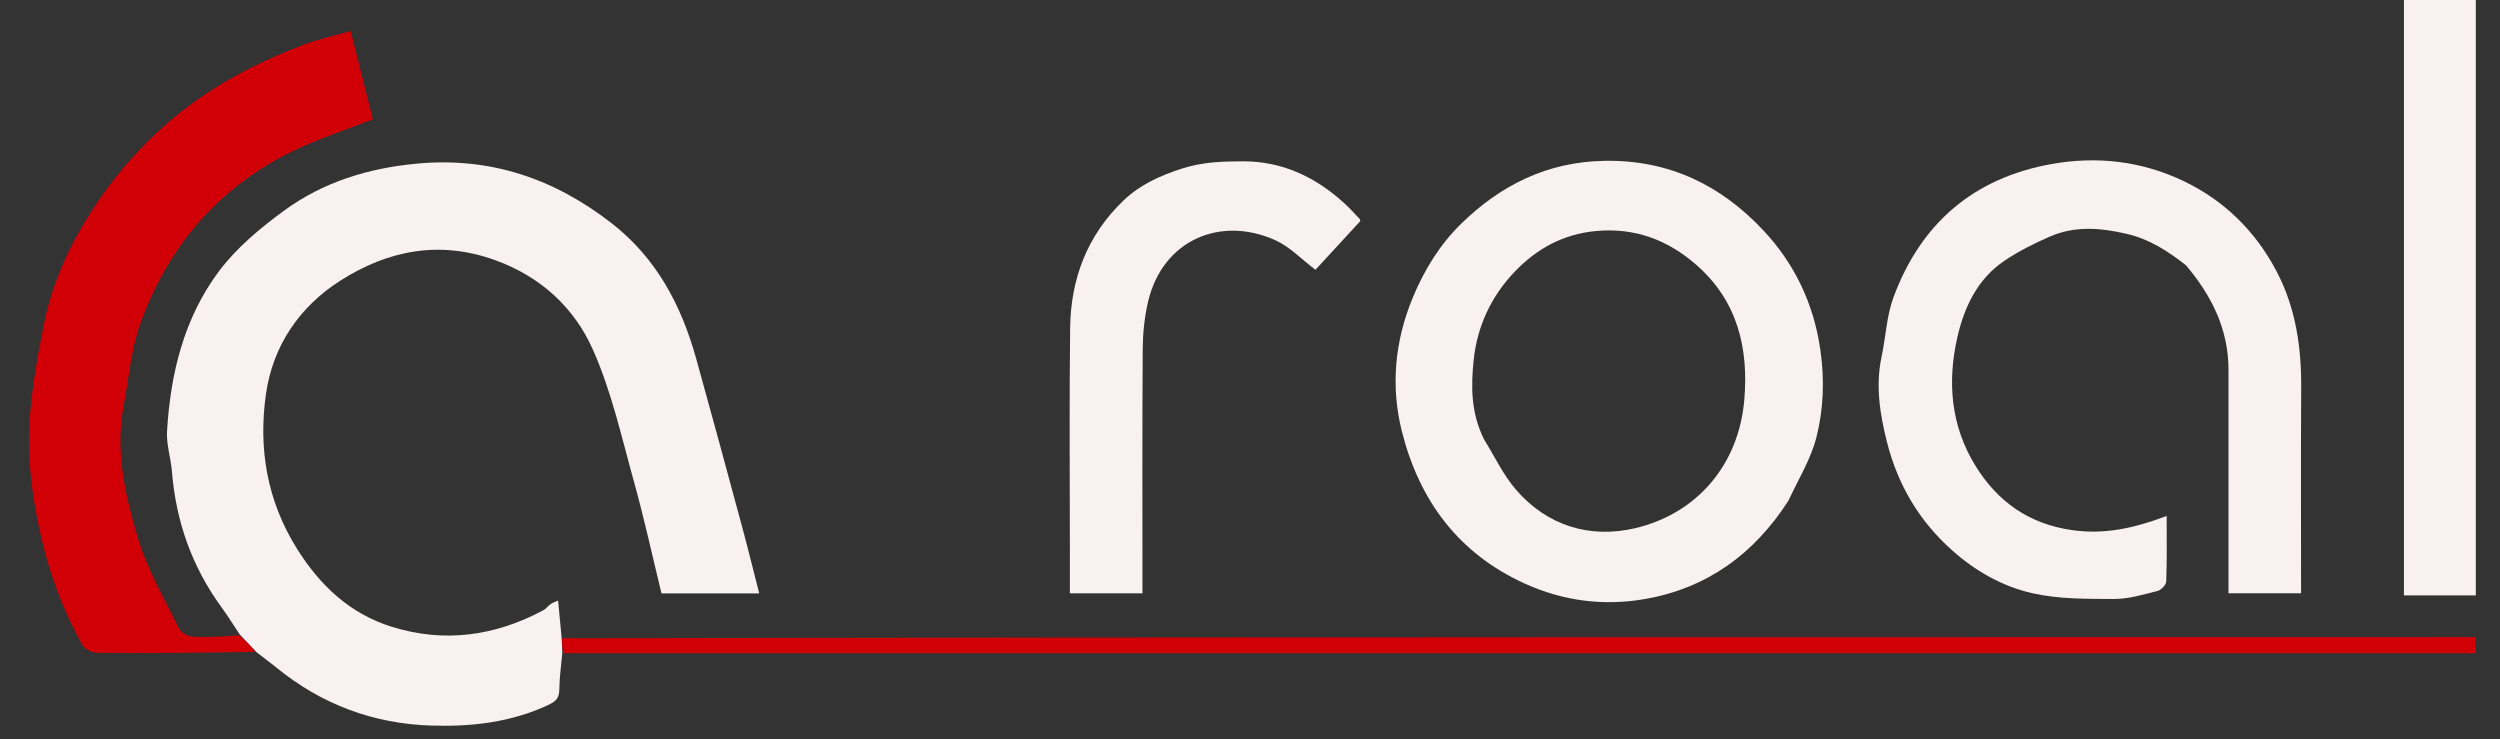 <svg version="1.1" id="Layer_1" xmlns="http://www.w3.org/2000/svg" xmlns:xlink="http://www.w3.org/1999/xlink" x="0px" y="0px"
	 width="100%" viewBox="0 325 930 275" enable-background="new 0 0 960 595" xml:space="preserve">
<rect x="0" y="325" width="930" height="275" fill="#333333" stroke="none"/>
<path fill="#000000" opacity="0" stroke="none" 
	d="
M553,961 
	C368.667,961 184.833,961 1,961 
	C1,641 1,321 1,1 
	C321,1 641,1 961,1 
	C961,321 961,641 961,961 
	C825.167,961 689.333,961 553,961 
M95.742,567.991 
	C98.096,569.762 100.514,571.453 102.793,573.315 
	C119.618,587.059 138.962,594.262 160.584,594.92 
	C175.462,595.373 190.022,593.728 203.881,587.287 
	C207.318,585.69 208.039,584.352 208.082,581.107 
	C208.14,576.734 208.778,572.369 210.082,568 
	C446.98,568 683.878,568 921.043,568 
	C920.931,565.655 920.854,564.05 920.756,561.999 
	C683.36,561.999 446.263,561.999 208.78,561.233 
	C208.398,557.013 208.016,552.794 207.619,548.41 
	C206.82,548.77 205.755,549.1 204.862,549.692 
	C203.907,550.325 203.225,551.409 202.234,551.943 
	C184.256,561.627 165.321,564.261 145.759,558.17 
	C130.225,553.334 119.035,542.845 110.44,529.075 
	C99.34,511.292 96.068,491.937 98.915,471.706 
	C101.462,453.618 111.429,439.078 126.598,429.402 
	C144.311,418.105 163.596,414.252 184.419,421.857 
	C201.223,427.995 213.576,439.448 220.485,454.899 
	C227.495,470.574 231.256,487.749 235.897,504.419 
	C239.717,518.142 242.743,532.087 246.072,545.736 
	C258.374,545.736 270.133,545.736 282.434,545.736 
	C280.225,537.122 278.2,528.857 275.98,520.645 
	C270.365,499.871 264.744,479.097 258.969,458.366 
	C253.456,438.574 244.201,421.044 227.629,408.125 
	C206.229,391.442 182.353,383.287 154.906,385.882 
	C136.974,387.578 120.302,392.704 105.859,403.224 
	C96.854,409.783 87.887,417.252 81.307,426.101 
	C68.42,443.432 63.401,464.041 62.141,485.419 
	C61.85,490.359 63.555,495.385 63.959,500.403 
	C65.458,518.991 71.429,535.891 82.457,550.986 
	C84.824,554.227 86.935,557.655 88.634,561.696 
	C82.982,561.796 77.315,562.156 71.686,561.847 
	C69.881,561.748 67.315,560.3 66.558,558.755 
	C61.166,547.743 54.821,536.945 51.343,525.312 
	C46.571,509.352 42.763,492.837 46.009,475.821 
	C47.969,465.551 48.775,454.844 52.297,445.131 
	C62.704,416.43 81.481,394.492 109.226,381.072 
	C118.559,376.557 128.536,373.374 138.697,369.395 
	C136.075,358.956 133.348,348.092 130.454,336.567 
	C124.423,338.286 118.502,339.518 112.923,341.648 
	C94.515,348.676 77.295,357.717 62.256,370.815 
	C51.044,380.581 41.54,391.752 33.664,404.136 
	C25.599,416.82 19.365,430.61 16.352,445.464 
	C14.077,456.682 12.102,468.038 11.161,479.429 
	C9.932,494.289 11.78,509.063 15.035,523.634 
	C18.268,538.106 23.366,551.886 30.573,564.823 
	C31.454,566.404 34.161,567.847 36.034,567.863 
	C55.688,568.028 75.346,567.89 95.742,567.991 
M665.526,510.98 
	C669.012,503.245 673.639,495.801 675.7,487.703 
	C678.391,477.131 678.774,466.154 677.162,455.041 
	C674.684,437.968 667.608,423.156 656.075,410.817 
	C640.225,393.86 620.863,384.419 596.865,384.83 
	C575.554,385.195 558.246,393.89 543.568,408.215 
	C535.735,415.859 529.926,425.196 525.606,435.584 
	C518.795,451.964 517.294,468.856 521.524,485.574 
	C527.981,511.089 542.451,530.865 567.279,542.118 
	C581.734,548.67 596.739,550.496 612.025,547.82 
	C634.975,543.804 652.504,531.152 665.526,510.98 
M813.413,423.945 
	C822.852,435.105 828.995,447.598 828.999,462.564 
	C829.004,488.559 829,514.555 829,540.551 
	C829,542.31 829,544.069 829,545.683 
	C838.363,545.683 847.102,545.683 856,545.683 
	C856,520.052 855.88,494.737 856.045,469.423 
	C856.144,454.289 854.066,439.698 846.979,426.119 
	C839.058,410.94 827.254,399.413 811.951,392.192 
	C796.625,384.96 780.168,382.994 763.306,385.996 
	C734.186,391.18 714.644,408.027 704.422,435.452 
	C701.814,442.449 701.525,450.291 699.949,457.697 
	C697.636,468.562 699.338,479.165 702.003,489.64 
	C705.997,505.346 713.912,518.758 726.086,529.637 
	C734.802,537.426 744.906,543.161 756.017,545.675 
	C765.816,547.893 776.242,547.78 786.395,547.819 
	C791.78,547.839 797.219,546.186 802.527,544.861 
	C803.89,544.521 805.792,542.596 805.839,541.338 
	C806.14,533.288 805.993,525.22 805.993,516.933 
	C794.221,521.396 783.069,523.954 770.8,522.203 
	C754.696,519.904 743.091,511.586 734.875,498.285 
	C725.735,483.484 724.326,467.145 728.127,450.502 
	C730.709,439.197 735.627,428.758 745.659,421.994 
	C750.911,418.453 756.687,415.564 762.504,413.016 
	C771.789,408.95 781.403,409.744 791.069,411.969 
	C799.394,413.886 806.307,418.28 813.413,423.945 
M921,438.5 
	C921,397.405 921,356.311 921,315.3 
	C911.673,315.3 902.934,315.3 894.261,315.3 
	C894.261,392.664 894.261,469.728 894.261,546.5 
	C903.193,546.5 911.863,546.5 921,546.5 
	C921,511.065 921,475.283 921,438.5 
M398,532.492 
	C398,536.925 398,541.358 398,545.712 
	C407.311,545.712 416.045,545.712 425,545.712 
	C425,515.304 424.893,485.182 425.09,455.062 
	C425.13,449.075 425.729,442.953 427.105,437.138 
	C432.505,414.314 453.978,405.132 474.447,414.373 
	C479.831,416.803 484.201,421.481 489.348,425.361 
	C494.507,419.76 500.308,413.463 505.991,407.293 
	C505.938,406.865 505.979,406.646 505.889,406.553 
	C503.927,404.517 502.05,402.385 499.96,400.489 
	C489.312,390.826 477.047,384.996 462.407,385.008 
	C454.742,385.015 447.289,385.263 439.696,387.709 
	C431.503,390.348 424.094,393.699 417.929,399.601 
	C404.44,412.516 398.308,428.734 398.089,447.059 
	C397.752,475.201 398,503.35 398,532.492 
M449,597.553 
	C449,612.299 449,627.046 449,641.996 
	C463.632,641.996 477.472,642.416 491.272,641.846 
	C500.152,641.478 506.374,637.812 506.156,626.514 
	C506.023,619.682 502.101,616.523 496.588,613.894 
	C497.202,613.032 497.46,612.436 497.907,612.076 
	C503.218,607.801 505.14,603.436 503.567,599.099 
	C500.859,591.633 497.246,589.006 489.656,589.001 
	C482.99,588.996 476.324,589 469.658,589 
	C462.89,589 456.121,589 449.57,589 
	C449.263,589.966 449.088,590.27 449.081,590.578 
	C449.033,592.576 449.023,594.575 449,597.553 
M274.881,637.525 
	C276.828,641.566 280.421,642.977 281.863,640.176 
	C284.467,635.119 286.633,629.837 289.016,624.665 
	C293.374,615.206 297.757,605.758 302.13,596.306 
	C303.488,597.975 303.958,599.587 303.966,601.201 
	C304.029,613.189 303.955,625.178 304.054,637.166 
	C304.067,638.78 304.801,640.389 305.202,642 
	C305.801,641.896 306.401,641.792 307,641.689 
	C307,639.944 307,638.199 307,636.454 
	C307.004,622.635 306.811,608.811 307.099,594.997 
	C307.232,588.635 307.66,588.644 301.639,589.389 
	C294.264,605.415 286.941,621.33 279.084,638.401 
	C270.92,620.939 263.475,605.014 256.067,589.171 
	C254.166,589.171 252.371,589.171 250.596,589.171 
	C250.384,590.963 250.031,592.585 250.026,594.208 
	C249.982,608.694 249.952,623.18 250.08,637.665 
	C250.092,639.048 251.211,640.422 251.817,641.8 
	C252.544,640.378 253.882,638.964 253.903,637.531 
	C254.075,625.879 253.978,614.222 254.024,602.567 
	C254.03,600.855 254.352,599.144 254.529,597.432 
	C254.988,597.337 255.446,597.243 255.905,597.148 
	C262.082,610.406 268.258,623.664 274.881,637.525 
M377.547,643 
	C383.15,641.951 389.469,642.2 394.211,639.588 
	C404.719,633.799 410.111,624.404 409.048,611.84 
	C408.288,602.851 400.078,591.642 391.636,589.09 
	C383.126,586.517 374.632,586.259 365.981,589.005 
	C354.926,592.512 345.23,606.338 347.093,617.397 
	C349.827,633.621 360.172,642.218 377.547,643 
M825.834,617.006 
	C828.199,618.917 830.805,620.598 832.88,622.783 
	C838.287,628.479 843.394,634.459 848.802,640.153 
	C849.57,640.961 851.348,640.808 852.659,641.1 
	C852.89,640.561 853.121,640.021 853.353,639.482 
	C848.391,633.98 843.359,628.539 838.521,622.93 
	C837.445,621.682 837.051,619.846 836.342,618.281 
	C837.69,617.854 839.036,617.065 840.384,617.061 
	C847.606,617.039 852.875,610.502 853.107,605.894 
	C853.729,593.578 848.646,589.734 841.269,589.275 
	C827.395,588.411 813.429,589.026 799.008,589.026 
	C799.008,605.946 798.965,622.372 799.111,638.796 
	C799.12,639.826 800.604,640.842 801.402,641.864 
	C801.935,641.676 802.467,641.487 803,641.299 
	C803,635.231 803.269,629.147 802.91,623.101 
	C802.651,618.745 804.631,617.115 808.486,617.043 
	C813.975,616.94 819.467,617.006 825.834,617.006 
M714.016,609.093 
	C714.016,603.804 714.016,598.514 714.016,592.486 
	C729.483,592.486 744.397,592.486 759.311,592.486 
	C759.46,591.881 759.61,591.276 759.759,590.672 
	C758.433,590.115 757.122,589.122 755.779,589.078 
	C750.288,588.894 744.786,589 739.289,589 
	C729.679,589 720.069,589 710.008,589 
	C710.008,606.009 709.926,622.461 710.2,638.907 
	C710.217,639.955 712.978,641.822 714.485,641.845 
	C729.142,642.073 743.804,642.05 758.462,641.889 
	C759.773,641.875 761.068,640.386 762.37,639.582 
	C762.13,639.054 761.89,638.527 761.649,638 
	C760.01,638 758.37,638 756.73,638 
	C744.402,638 732.069,637.785 719.75,638.108 
	C714.976,638.234 713.545,636.608 713.93,632.08 
	C714.267,628.11 714.021,624.089 713.994,620.091 
	C713.974,616.915 714.875,615.756 718.644,615.815 
	C731.019,616.009 743.405,615.492 755.787,615.248 
	C755.902,614.553 756.018,613.858 756.134,613.163 
	C754.812,612.776 753.492,612.062 752.167,612.052 
	C741.172,611.961 730.176,612.085 719.184,611.911 
	C717.478,611.884 715.791,610.678 714.016,609.093 
M662.916,641.991 
	C663.878,641.306 664.84,640.62 665.802,639.934 
	C664.795,639.292 663.861,638.369 662.762,638.082 
	C661.513,637.757 660.116,638 658.784,638 
	C648.344,638 637.904,638 626.714,638 
	C626.714,621.344 626.714,605.233 626.714,589.123 
	C626.053,588.987 625.392,588.85 624.731,588.714 
	C624.154,590.783 623.099,592.847 623.077,594.922 
	C622.929,608.91 623.114,622.902 622.927,636.889 
	C622.875,640.789 624.066,642.155 628.05,642.077 
	C639.37,641.857 650.698,641.999 662.916,641.991 
M555,619.5 
	C555,610.518 554.966,601.537 555.018,592.556 
	C555.034,589.682 554.568,587.807 551.003,589.942 
	C551.003,605.996 550.963,622.121 551.084,638.244 
	C551.093,639.434 552.262,640.615 552.891,641.8 
	C553.593,640.521 554.853,639.264 554.903,637.96 
	C555.124,632.147 555,626.321 555,619.5 
M921,605.426 
	C920.999,600.941 921.163,596.445 920.883,591.977 
	C920.811,590.831 919.335,589.772 917.882,587.85 
	C917.882,598.521 917.882,607.488 917.882,616.454 
	C918.642,616.486 919.401,616.518 920.161,616.549 
	C920.44,613.165 920.72,609.78 921,605.426 
M921,627.657 
	C920.998,621.468 920.998,621.468 917.115,619.085 
	C917.115,625.089 917.037,630.584 917.214,636.071 
	C917.236,636.752 918.617,637.389 919.368,638.047 
	C919.909,637.203 920.829,636.396 920.916,635.508 
	C921.141,633.223 920.997,630.902 921,627.657 
z"/>
<path fill="#F9F0F1" opacity="1" stroke="none" 
	d="
M89.165,560.997 
	C86.935,557.655 84.824,554.227 82.457,550.986 
	C71.429,535.891 65.458,518.991 63.959,500.403 
	C63.555,495.385 61.85,490.359 62.141,485.419 
	C63.401,464.041 68.42,443.432 81.307,426.101 
	C87.887,417.252 96.854,409.783 105.859,403.224 
	C120.302,392.704 136.974,387.578 154.906,385.882 
	C182.353,383.287 206.229,391.442 227.629,408.125 
	C244.201,421.044 253.456,438.574 258.969,458.366 
	C264.744,479.097 270.365,499.871 275.98,520.645 
	C278.2,528.857 280.225,537.122 282.434,545.736 
	C270.133,545.736 258.374,545.736 246.072,545.736 
	C242.743,532.087 239.717,518.142 235.897,504.419 
	C231.256,487.749 227.495,470.574 220.485,454.899 
	C213.576,439.448 201.223,427.995 184.419,421.857 
	C163.596,414.252 144.311,418.105 126.598,429.402 
	C111.429,439.078 101.462,453.618 98.915,471.706 
	C96.068,491.937 99.34,511.292 110.44,529.075 
	C119.035,542.845 130.225,553.334 145.759,558.17 
	C165.321,564.261 184.256,561.627 202.234,551.943 
	C203.225,551.409 203.907,550.325 204.862,549.692 
	C205.755,549.1 206.82,548.77 207.619,548.41 
	C208.016,552.794 208.398,557.013 208.899,562.04 
	C209.068,564.565 209.117,566.283 209.166,568.001 
	C208.778,572.369 208.14,576.734 208.082,581.107 
	C208.039,584.352 207.318,585.69 203.881,587.287 
	C190.022,593.728 175.462,595.373 160.584,594.92 
	C138.962,594.262 119.618,587.059 102.793,573.315 
	C100.514,571.453 98.096,569.762 95.371,567.554 
	C93.055,565.076 91.11,563.037 89.165,560.997 
z"/>
<path fill="#F9F0F1" opacity="1" stroke="none" 
	d="
M665.284,511.267 
	C652.504,531.152 634.975,543.804 612.025,547.82 
	C596.739,550.496 581.734,548.67 567.279,542.118 
	C542.451,530.865 527.981,511.089 521.524,485.574 
	C517.294,468.856 518.795,451.964 525.606,435.584 
	C529.926,425.196 535.735,415.859 543.568,408.215 
	C558.246,393.89 575.554,385.195 596.865,384.83 
	C620.863,384.419 640.225,393.86 656.075,410.817 
	C667.608,423.156 674.684,437.968 677.162,455.041 
	C678.774,466.154 678.391,477.131 675.7,487.703 
	C673.639,495.801 669.012,503.245 665.284,511.267 
M552.039,488.405 
	C555.95,494.687 559.142,501.59 563.915,507.129 
	C575.617,520.708 591.588,525.416 608.287,521.486 
	C631.092,516.118 646.785,498.09 648.873,473.815 
	C650.521,454.672 646.454,437.084 631.177,423.657 
	C620.373,414.16 608.021,409.564 593.51,410.962 
	C581.469,412.123 571.643,417.52 563.444,426.094 
	C554.694,435.243 549.532,446.414 548.22,458.793 
	C547.195,468.463 547.113,478.474 552.039,488.405 
z"/>
<path fill="#F9F0F1" opacity="1" stroke="none" 
	d="
M813.159,423.664 
	C806.307,418.28 799.394,413.886 791.069,411.969 
	C781.403,409.744 771.789,408.95 762.504,413.016 
	C756.687,415.564 750.911,418.453 745.659,421.994 
	C735.627,428.758 730.709,439.197 728.127,450.502 
	C724.326,467.145 725.735,483.484 734.875,498.285 
	C743.091,511.586 754.696,519.904 770.8,522.203 
	C783.069,523.954 794.221,521.396 805.993,516.933 
	C805.993,525.22 806.14,533.288 805.839,541.338 
	C805.792,542.596 803.89,544.521 802.527,544.861 
	C797.219,546.186 791.78,547.839 786.395,547.819 
	C776.242,547.78 765.816,547.893 756.017,545.675 
	C744.906,543.161 734.802,537.426 726.086,529.637 
	C713.912,518.758 705.997,505.346 702.003,489.64 
	C699.338,479.165 697.636,468.562 699.949,457.697 
	C701.525,450.291 701.814,442.449 704.422,435.452 
	C714.644,408.027 734.186,391.18 763.306,385.996 
	C780.168,382.994 796.625,384.96 811.951,392.192 
	C827.254,399.413 839.058,410.94 846.979,426.119 
	C854.066,439.698 856.144,454.289 856.045,469.423 
	C855.88,494.737 856,520.052 856,545.683 
	C847.102,545.683 838.363,545.683 829,545.683 
	C829,544.069 829,542.31 829,540.551 
	C829,514.555 829.004,488.559 828.999,462.564 
	C828.995,447.598 822.852,435.105 813.159,423.664 
z"/>
<path fill="#D10007" opacity="1" stroke="none" 
	d="
M88.9,561.347 
	C91.11,563.037 93.055,565.076 95.001,567.475 
	C75.346,567.89 55.688,568.028 36.034,567.863 
	C34.161,567.847 31.454,566.404 30.573,564.823 
	C23.366,551.886 18.268,538.106 15.035,523.634 
	C11.78,509.063 9.932,494.289 11.161,479.429 
	C12.102,468.038 14.077,456.682 16.352,445.464 
	C19.365,430.61 25.599,416.82 33.664,404.136 
	C41.54,391.752 51.044,380.581 62.256,370.815 
	C77.295,357.717 94.515,348.676 112.923,341.648 
	C118.502,339.518 124.423,338.286 130.454,336.567 
	C133.348,348.092 136.075,358.956 138.697,369.395 
	C128.536,373.374 118.559,376.557 109.226,381.072 
	C81.481,394.492 62.704,416.43 52.297,445.131 
	C48.775,454.844 47.969,465.551 46.009,475.821 
	C42.763,492.837 46.571,509.352 51.343,525.312 
	C54.821,536.945 61.166,547.743 66.558,558.755 
	C67.315,560.3 69.881,561.748 71.686,561.847 
	C77.315,562.156 82.982,561.796 88.9,561.347 
z"/>
<path fill="#F9F0F1" opacity="1" stroke="none" 
	d="
M921,439 
	C921,475.283 921,511.065 921,546.5 
	C911.863,546.5 903.193,546.5 894.261,546.5 
	C894.261,469.728 894.261,392.664 894.261,315.3 
	C902.934,315.3 911.673,315.3 921,315.3 
	C921,356.311 921,397.405 921,439 
z"/>
<path fill="#F9F0F1" opacity="1" stroke="none" 
	d="
M398,531.994 
	C398,503.35 397.752,475.201 398.089,447.059 
	C398.308,428.734 404.44,412.516 417.929,399.601 
	C424.094,393.699 431.503,390.348 439.696,387.709 
	C447.289,385.263 454.742,385.015 462.407,385.008 
	C477.047,384.996 489.312,390.826 499.96,400.489 
	C502.05,402.385 503.927,404.517 505.889,406.553 
	C505.979,406.646 505.938,406.865 505.991,407.293 
	C500.308,413.463 494.507,419.76 489.348,425.361 
	C484.201,421.481 479.831,416.803 474.447,414.373 
	C453.978,405.132 432.505,414.314 427.105,437.138 
	C425.729,442.953 425.13,449.075 425.09,455.062 
	C424.893,485.182 425,515.304 425,545.712 
	C416.045,545.712 407.311,545.712 398,545.712 
	C398,541.358 398,536.925 398,531.994 
z"/>
<path fill="#D10007" opacity="1" stroke="none" 
	d="
M209.624,568.001 
	C209.117,566.283 209.068,564.565 209.093,562.423 
	C446.263,561.999 683.36,561.999 920.756,561.999 
	C920.854,564.05 920.931,565.655 921.043,568 
	C683.878,568 446.98,568 209.624,568.001 
z"/>
</svg>